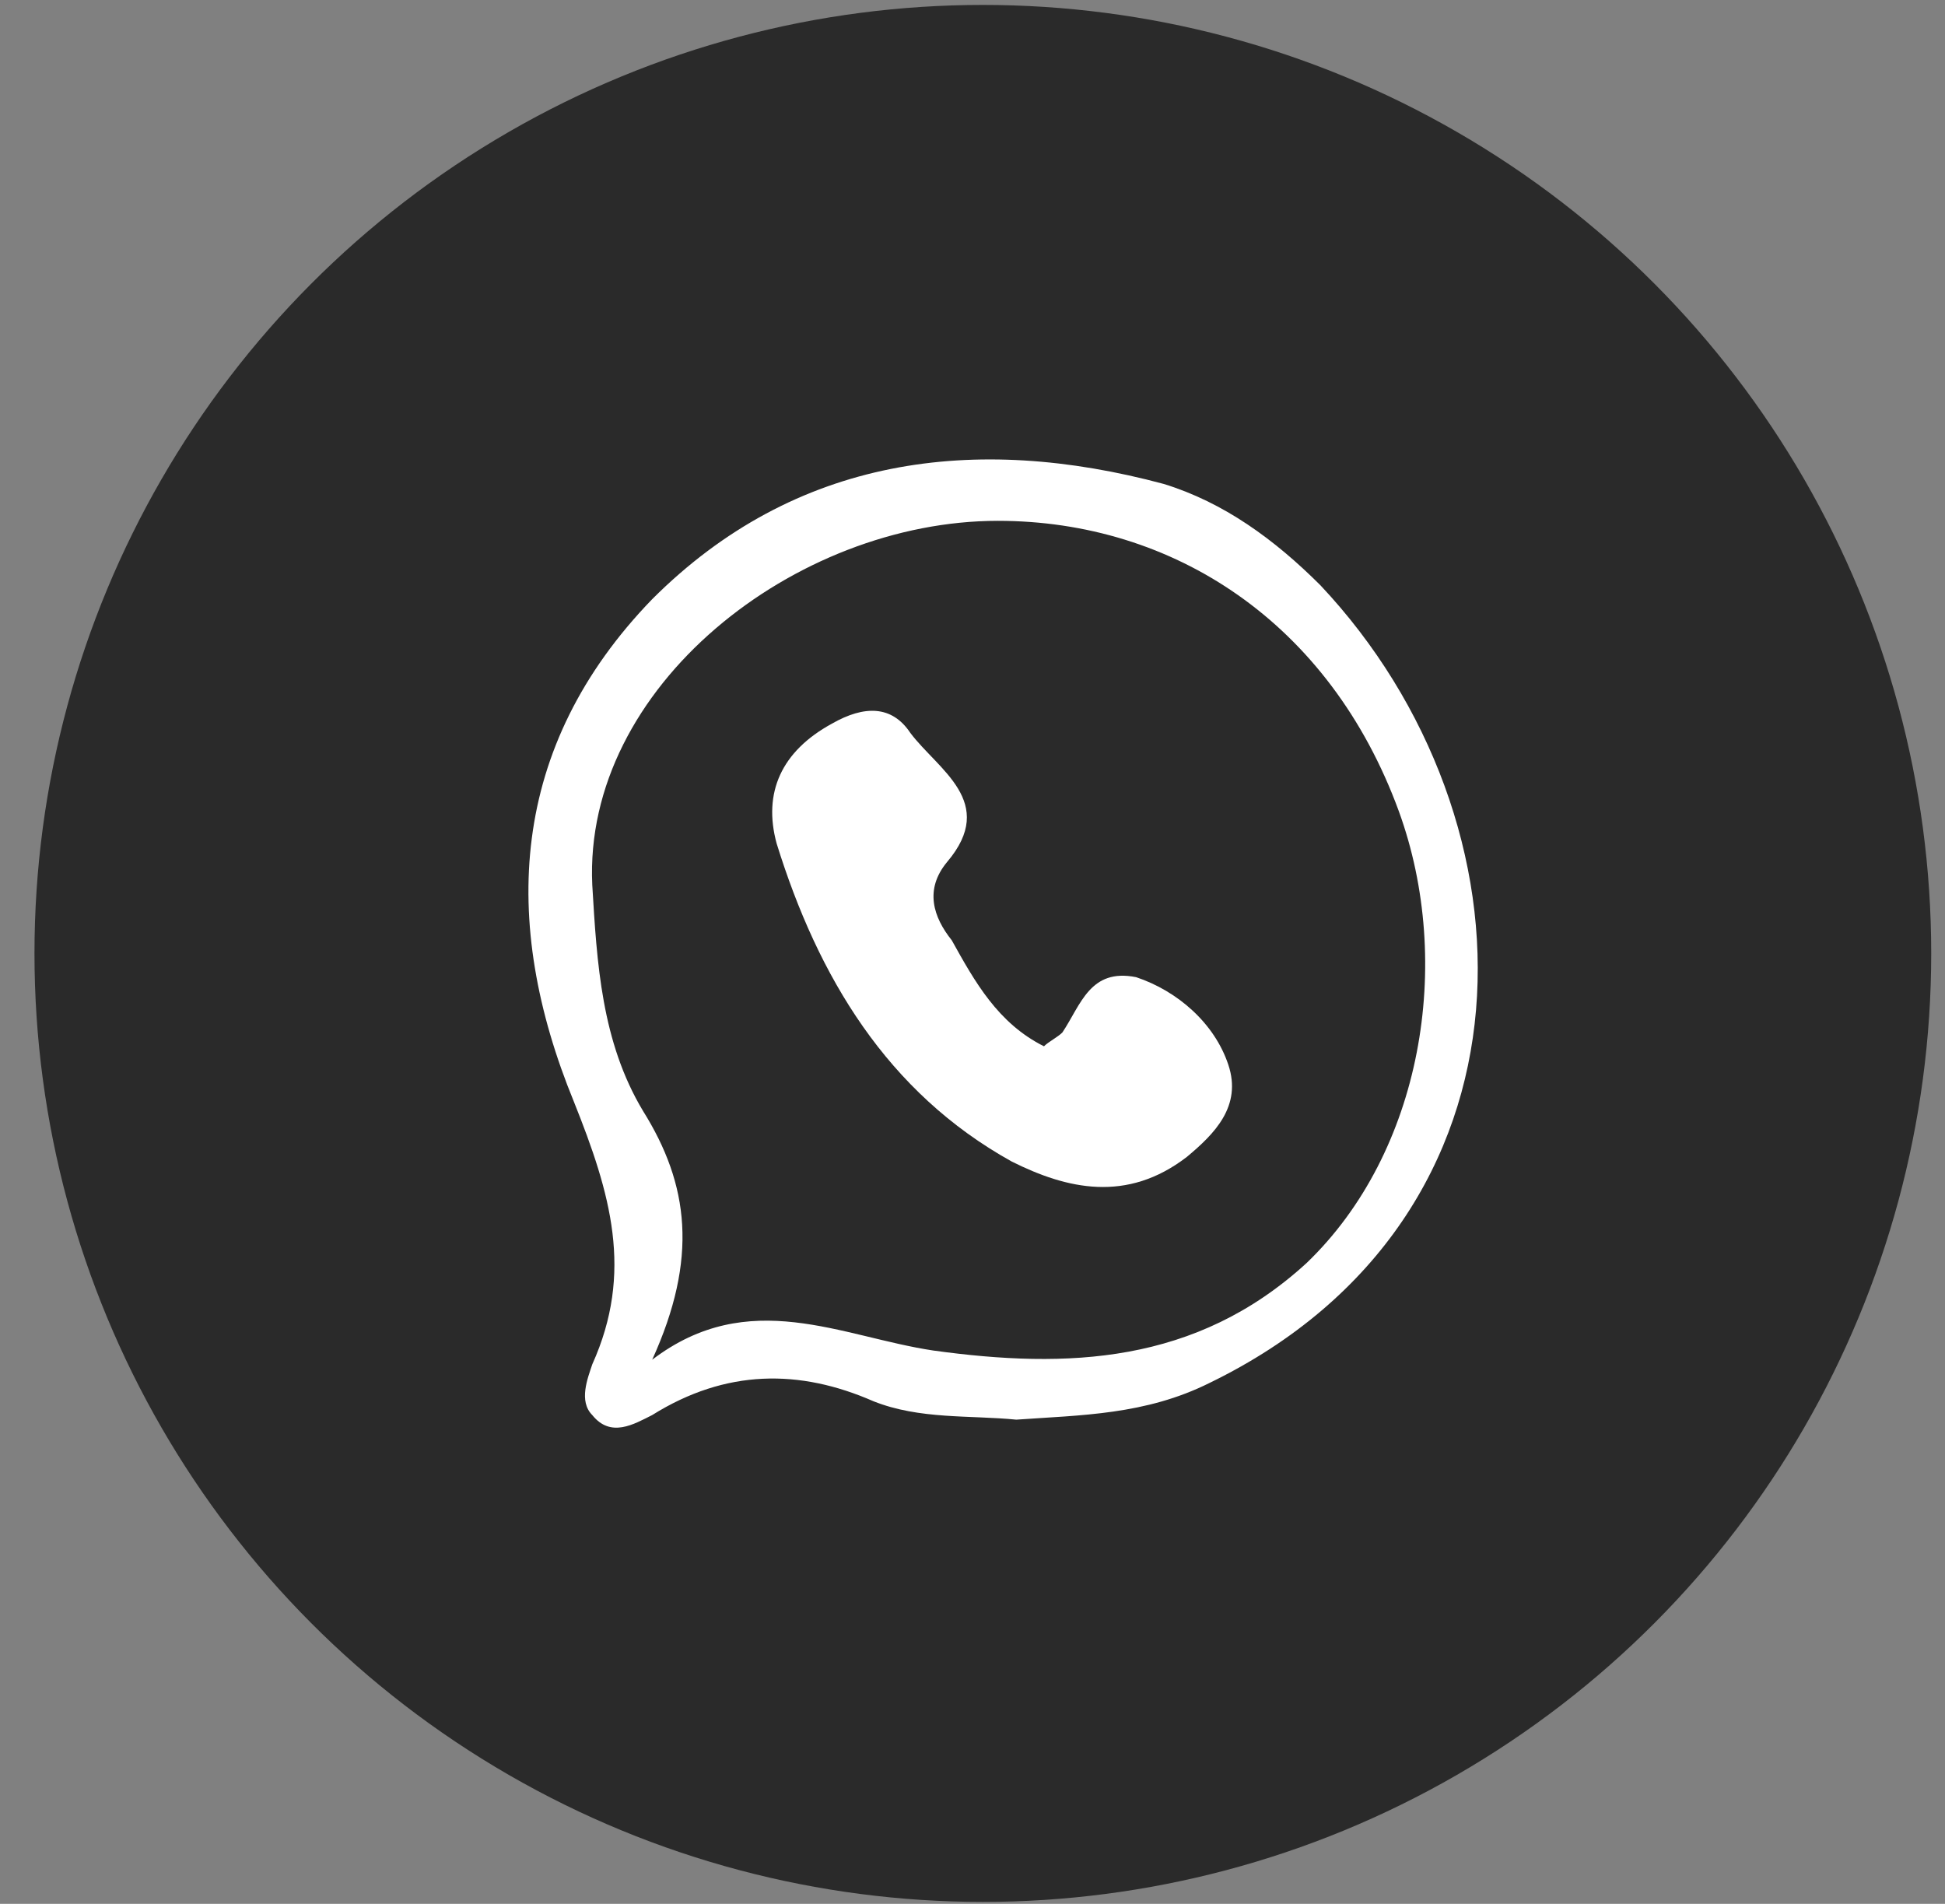 <svg width="47" height="46" viewBox="0 0 47 46" fill="none" xmlns="http://www.w3.org/2000/svg">
<rect x="0" y="0" width="47" height="46" fill="#808080" stroke="none"/>
<g clip-path="url(#clip0_42_229)">
<circle cx="23.75" cy="23.036" r="22.917" fill="#2A2A2A"/>
<path d="M24.558 34.301C23.445 34.19 22.22 34.301 21.106 33.856C19.324 33.076 17.542 33.076 15.76 34.19C15.315 34.413 14.758 34.747 14.312 34.19C13.978 33.856 14.201 33.299 14.312 32.965C15.315 30.737 14.758 28.844 13.867 26.617C12.085 22.273 12.308 18.041 15.76 14.477C19.213 11.025 23.556 10.468 28.122 11.693C29.57 12.139 30.795 13.03 31.909 14.143C37.255 19.823 37.477 29.401 29.236 33.41C27.677 34.19 26.118 34.19 24.558 34.301ZM15.76 32.853C18.099 31.072 20.326 32.297 22.554 32.631C25.784 33.076 28.902 32.965 31.575 30.515C34.359 27.842 35.139 23.276 33.802 19.6C32.132 15.034 28.345 12.584 24.113 12.584C19.213 12.584 14.09 16.593 14.312 21.382C14.424 23.276 14.535 25.169 15.537 26.84C16.651 28.621 16.874 30.403 15.76 32.853Z" fill="white"/>
<path d="M25.227 25.28C25.338 25.169 25.561 25.058 25.672 24.946C26.118 24.278 26.34 23.387 27.454 23.61C28.456 23.944 29.348 24.723 29.682 25.726C30.016 26.728 29.348 27.396 28.679 27.953C27.231 29.067 25.784 28.733 24.447 28.064C21.44 26.394 19.77 23.61 18.767 20.38C18.433 19.155 18.879 18.152 20.104 17.484C20.883 17.039 21.552 17.039 21.997 17.707C22.665 18.598 24.113 19.378 22.888 20.825C22.331 21.494 22.554 22.162 22.999 22.719C23.556 23.721 24.113 24.723 25.227 25.28Z" fill="white"/>
</g>
<defs>
<clipPath id="clip0_42_229">
<rect width="45.833" height="45.833" fill="white" transform="translate(0.833 0.12)"/>
</clipPath>
</defs>
</svg>
